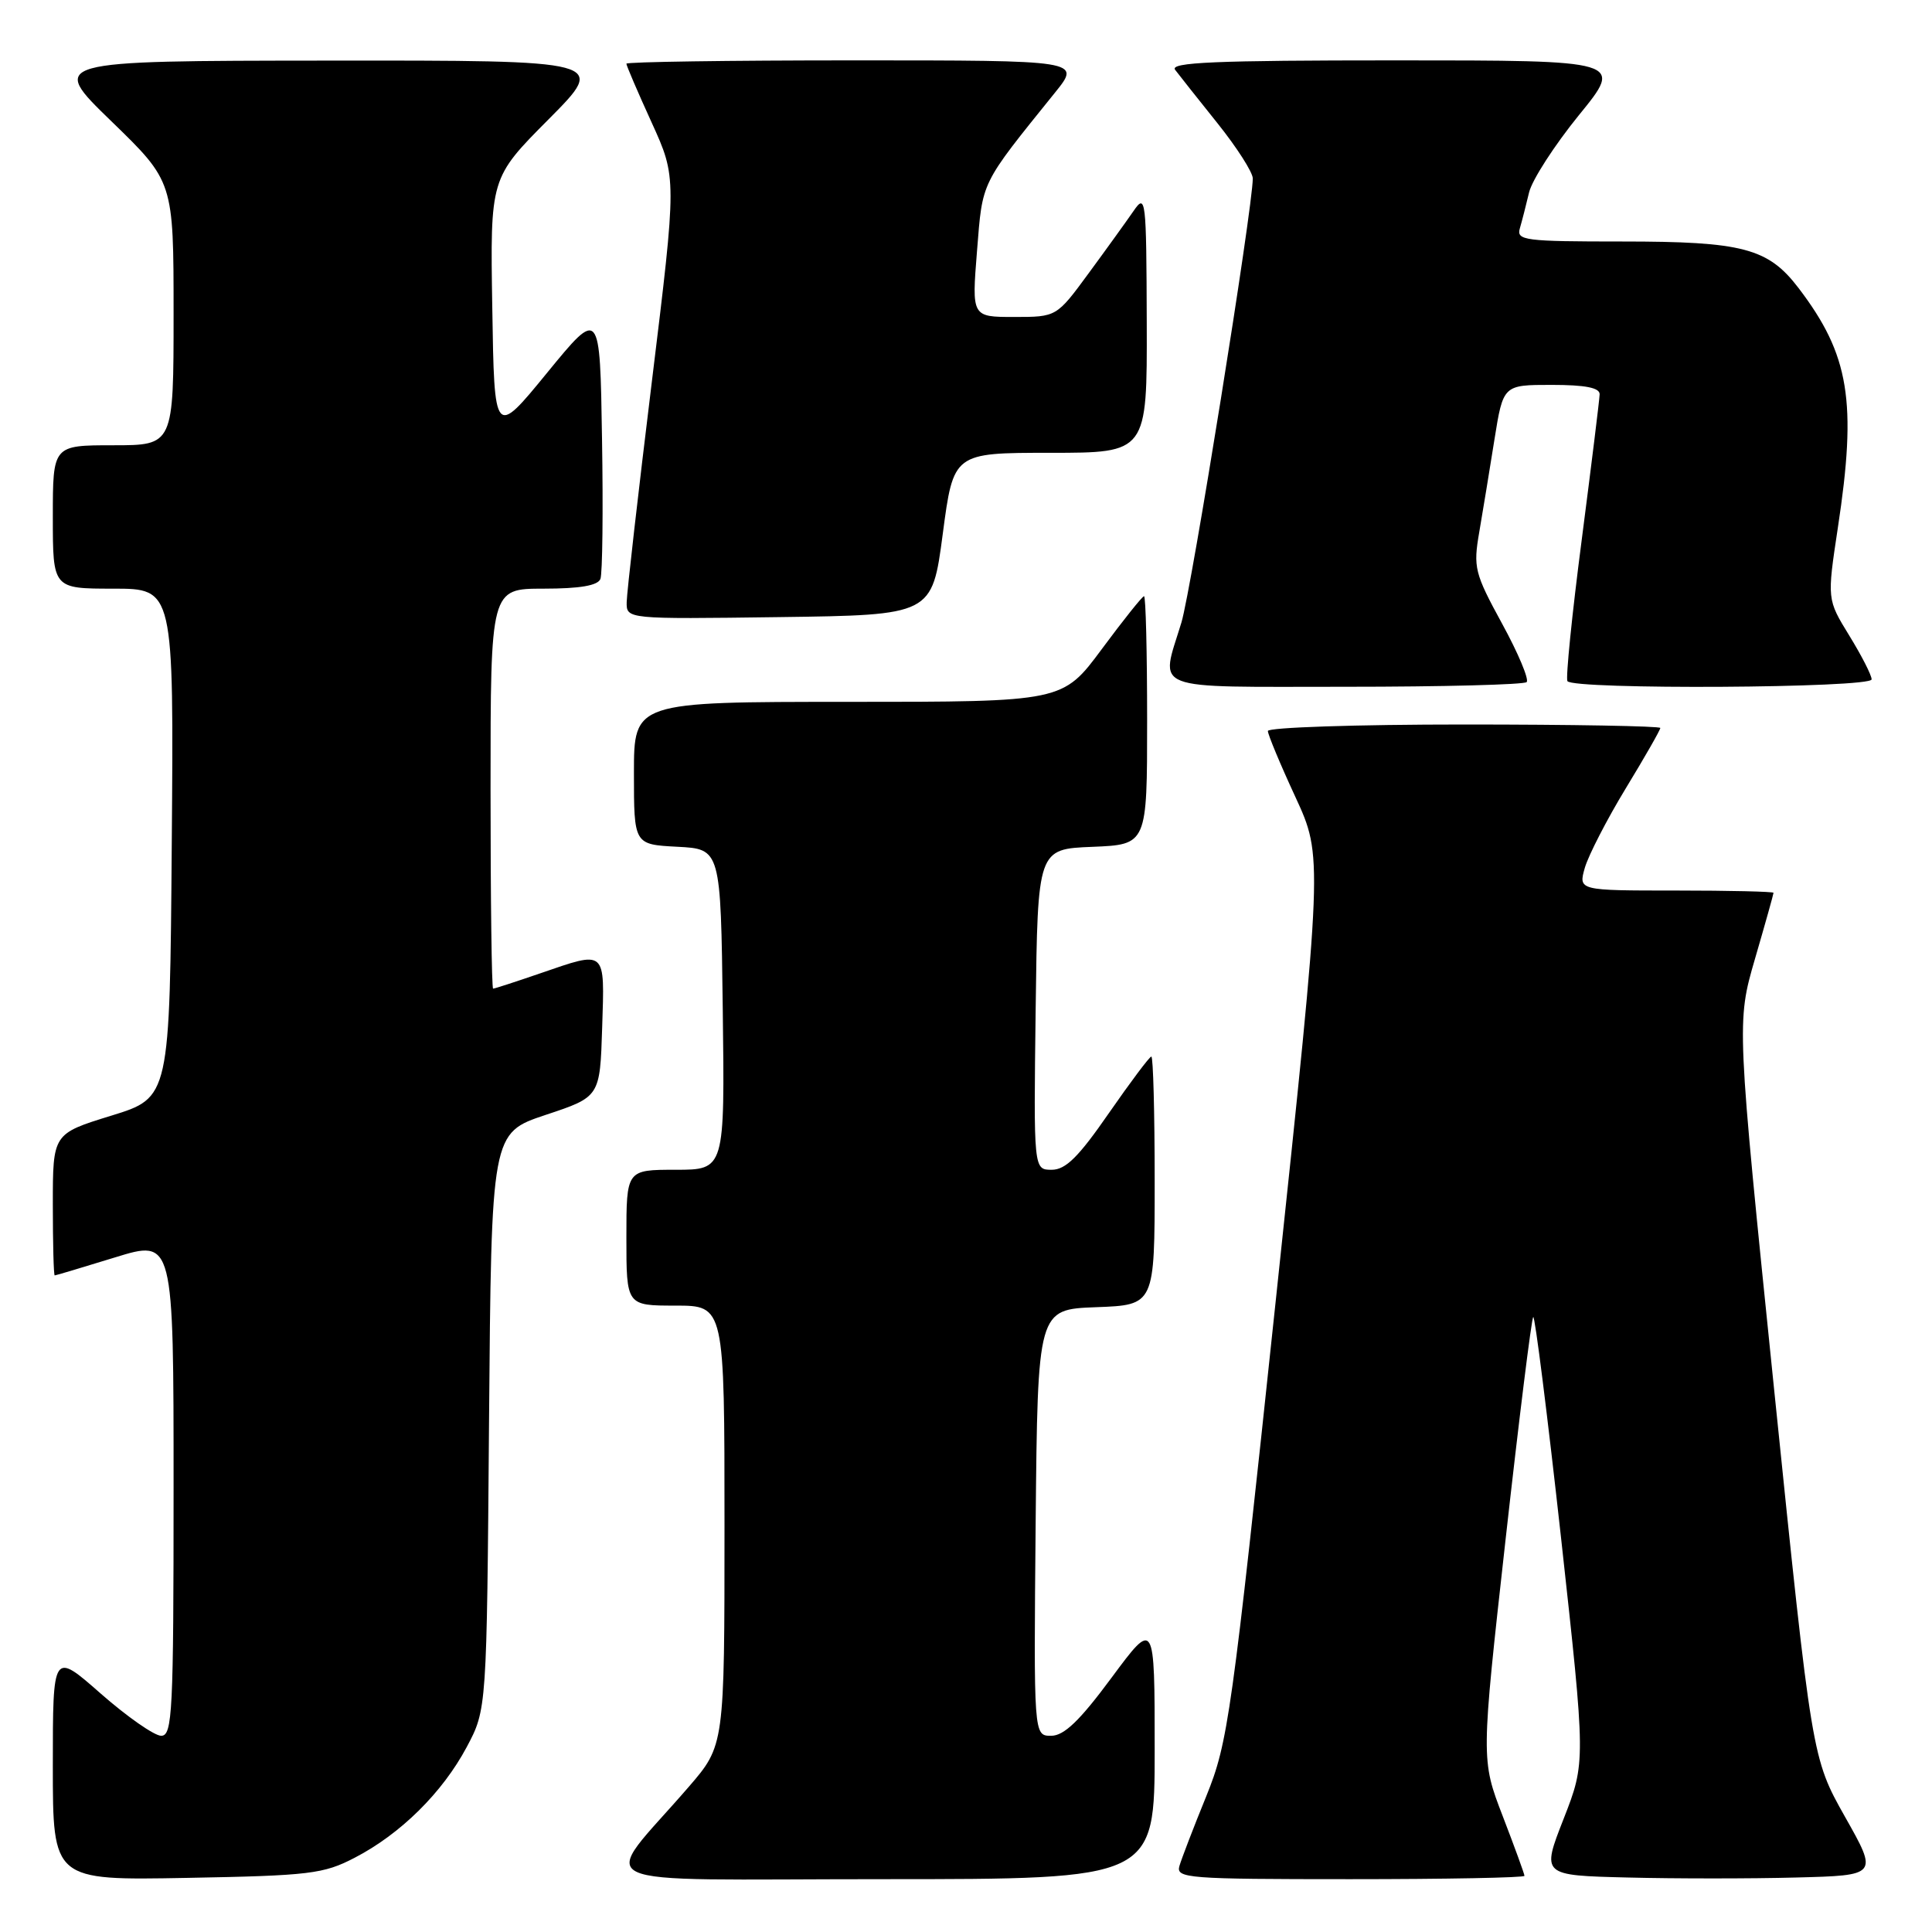 <?xml version="1.0" encoding="UTF-8" standalone="no"?>
<!DOCTYPE svg PUBLIC "-//W3C//DTD SVG 1.1//EN" "http://www.w3.org/Graphics/SVG/1.1/DTD/svg11.dtd" >
<svg xmlns="http://www.w3.org/2000/svg" xmlns:xlink="http://www.w3.org/1999/xlink" version="1.1" viewBox="0 0 256 256">
 <g >
 <path fill="currentColor"
d=" M 47.00 246.16 C 53.08 243.01 58.62 237.53 61.84 231.50 C 64.50 226.50 64.50 226.50 64.80 188.32 C 65.11 150.13 65.11 150.13 72.30 147.73 C 79.50 145.34 79.50 145.34 79.79 136.17 C 80.12 125.68 80.41 125.94 71.50 129.00 C 68.30 130.10 65.53 131.00 65.34 131.00 C 65.15 131.00 65.00 119.08 65.00 104.50 C 65.00 78.00 65.00 78.00 72.03 78.00 C 76.84 78.00 79.22 77.59 79.56 76.71 C 79.83 76.01 79.93 67.65 79.77 58.13 C 79.50 40.84 79.50 40.84 72.50 49.39 C 65.50 57.95 65.50 57.95 65.23 40.77 C 64.95 23.59 64.95 23.59 72.70 15.80 C 80.45 8.00 80.45 8.00 43.48 8.03 C 6.50 8.06 6.50 8.06 14.75 16.06 C 23.00 24.06 23.00 24.06 23.00 41.53 C 23.00 59.00 23.00 59.00 15.00 59.00 C 7.00 59.00 7.00 59.00 7.00 68.50 C 7.00 78.00 7.00 78.00 15.01 78.00 C 23.03 78.00 23.03 78.00 22.76 111.72 C 22.50 145.44 22.50 145.44 14.75 147.83 C 7.00 150.22 7.00 150.22 7.00 159.61 C 7.00 164.77 7.11 169.00 7.25 169.00 C 7.39 169.00 10.99 167.92 15.25 166.61 C 23.00 164.22 23.00 164.22 23.00 197.11 C 23.00 226.92 22.85 230.00 21.36 230.00 C 20.46 230.00 16.86 227.49 13.36 224.42 C 7.00 218.83 7.00 218.83 7.00 234.00 C 7.00 249.16 7.00 249.16 24.75 248.83 C 41.04 248.53 42.87 248.31 47.00 246.16 Z  M 153.00 231.80 C 153.00 214.60 153.00 214.60 147.29 222.30 C 143.05 228.03 140.99 230.00 139.28 230.00 C 136.97 230.00 136.97 230.00 137.23 201.75 C 137.50 173.50 137.50 173.50 145.25 173.21 C 153.00 172.92 153.00 172.92 153.00 156.46 C 153.00 147.41 152.80 140.00 152.56 140.00 C 152.32 140.00 149.79 143.38 146.93 147.50 C 142.92 153.30 141.21 155.00 139.36 155.00 C 136.96 155.00 136.96 155.00 137.23 133.75 C 137.50 112.50 137.50 112.50 144.75 112.21 C 152.00 111.91 152.00 111.91 152.00 95.46 C 152.00 86.41 151.82 79.00 151.59 79.00 C 151.37 79.00 148.85 82.15 146.00 86.00 C 140.81 93.00 140.81 93.00 112.41 93.00 C 84.00 93.00 84.00 93.00 84.00 102.45 C 84.00 111.90 84.00 111.90 89.75 112.20 C 95.50 112.50 95.50 112.50 95.77 133.75 C 96.04 155.00 96.04 155.00 89.52 155.00 C 83.00 155.00 83.00 155.00 83.00 164.00 C 83.00 173.00 83.00 173.00 89.50 173.00 C 96.00 173.00 96.00 173.00 96.00 202.14 C 96.00 231.28 96.00 231.28 91.25 236.78 C 79.39 250.51 76.20 249.00 116.93 249.00 C 153.00 249.00 153.00 249.00 153.00 231.80 Z  M 202.00 248.56 C 202.00 248.32 200.70 244.76 199.12 240.65 C 196.24 233.17 196.24 233.17 199.49 204.05 C 201.28 188.03 202.93 174.73 203.16 174.51 C 203.38 174.28 205.04 187.46 206.85 203.80 C 210.12 233.50 210.12 233.50 207.19 241.00 C 204.25 248.50 204.25 248.50 215.68 248.78 C 221.97 248.94 232.01 248.94 237.99 248.78 C 248.86 248.50 248.86 248.50 244.47 240.73 C 240.09 232.95 240.09 232.95 235.09 184.21 C 230.10 135.46 230.10 135.46 232.55 127.03 C 233.90 122.40 235.00 118.47 235.00 118.30 C 235.00 118.14 229.18 118.00 222.07 118.00 C 209.14 118.00 209.14 118.00 210.00 114.98 C 210.48 113.33 212.92 108.58 215.43 104.45 C 217.95 100.31 220.00 96.72 220.00 96.46 C 220.00 96.21 208.30 96.00 194.00 96.00 C 179.70 96.00 168.00 96.39 168.00 96.86 C 168.00 97.33 169.64 101.27 171.65 105.61 C 175.29 113.50 175.29 113.50 169.08 172.00 C 163.18 227.66 162.73 230.86 159.84 238.00 C 158.16 242.12 156.56 246.29 156.28 247.25 C 155.80 248.88 157.34 249.00 178.88 249.00 C 191.60 249.00 202.00 248.80 202.00 248.56 Z  M 202.29 90.38 C 202.63 90.03 201.17 86.54 199.03 82.63 C 195.38 75.94 195.20 75.19 196.01 70.50 C 196.48 67.75 197.39 62.24 198.02 58.25 C 199.18 51.00 199.18 51.00 205.59 51.00 C 210.07 51.00 211.99 51.38 211.96 52.25 C 211.94 52.94 210.87 61.60 209.59 71.50 C 208.30 81.40 207.45 89.84 207.69 90.25 C 208.35 91.41 248.00 91.18 248.00 90.02 C 248.00 89.47 246.67 86.87 245.04 84.22 C 242.09 79.42 242.09 79.42 243.52 69.96 C 246.08 53.19 245.06 47.02 238.32 38.17 C 234.28 32.88 230.94 32.00 214.96 32.00 C 202.01 32.00 200.91 31.86 201.39 30.25 C 201.67 29.29 202.22 27.15 202.61 25.50 C 203.00 23.85 205.98 19.24 209.22 15.25 C 215.13 8.00 215.13 8.00 184.94 8.00 C 160.95 8.00 154.95 8.26 155.71 9.25 C 156.23 9.94 158.76 13.13 161.33 16.34 C 163.90 19.55 166.00 22.84 166.00 23.64 C 166.00 27.52 157.87 78.13 156.54 82.50 C 153.74 91.71 151.93 91.00 178.33 91.00 C 191.17 91.00 201.95 90.72 202.29 90.38 Z  M 124.92 70.75 C 126.34 60.00 126.34 60.00 139.17 60.00 C 152.00 60.00 152.00 60.00 151.95 42.75 C 151.90 26.22 151.82 25.60 150.20 27.96 C 149.26 29.32 146.59 33.03 144.25 36.21 C 140.00 42.00 140.00 42.00 134.38 42.00 C 128.76 42.00 128.76 42.00 129.46 33.25 C 130.21 23.87 129.85 24.61 139.81 12.25 C 143.24 8.00 143.24 8.00 113.12 8.00 C 96.55 8.00 83.00 8.20 83.00 8.44 C 83.00 8.69 84.50 12.19 86.34 16.22 C 89.68 23.55 89.68 23.55 86.38 50.52 C 84.56 65.36 83.06 78.52 83.04 79.77 C 83.00 82.04 83.00 82.04 103.25 81.77 C 123.50 81.50 123.50 81.50 124.92 70.75 Z "/>
</g>
</svg>